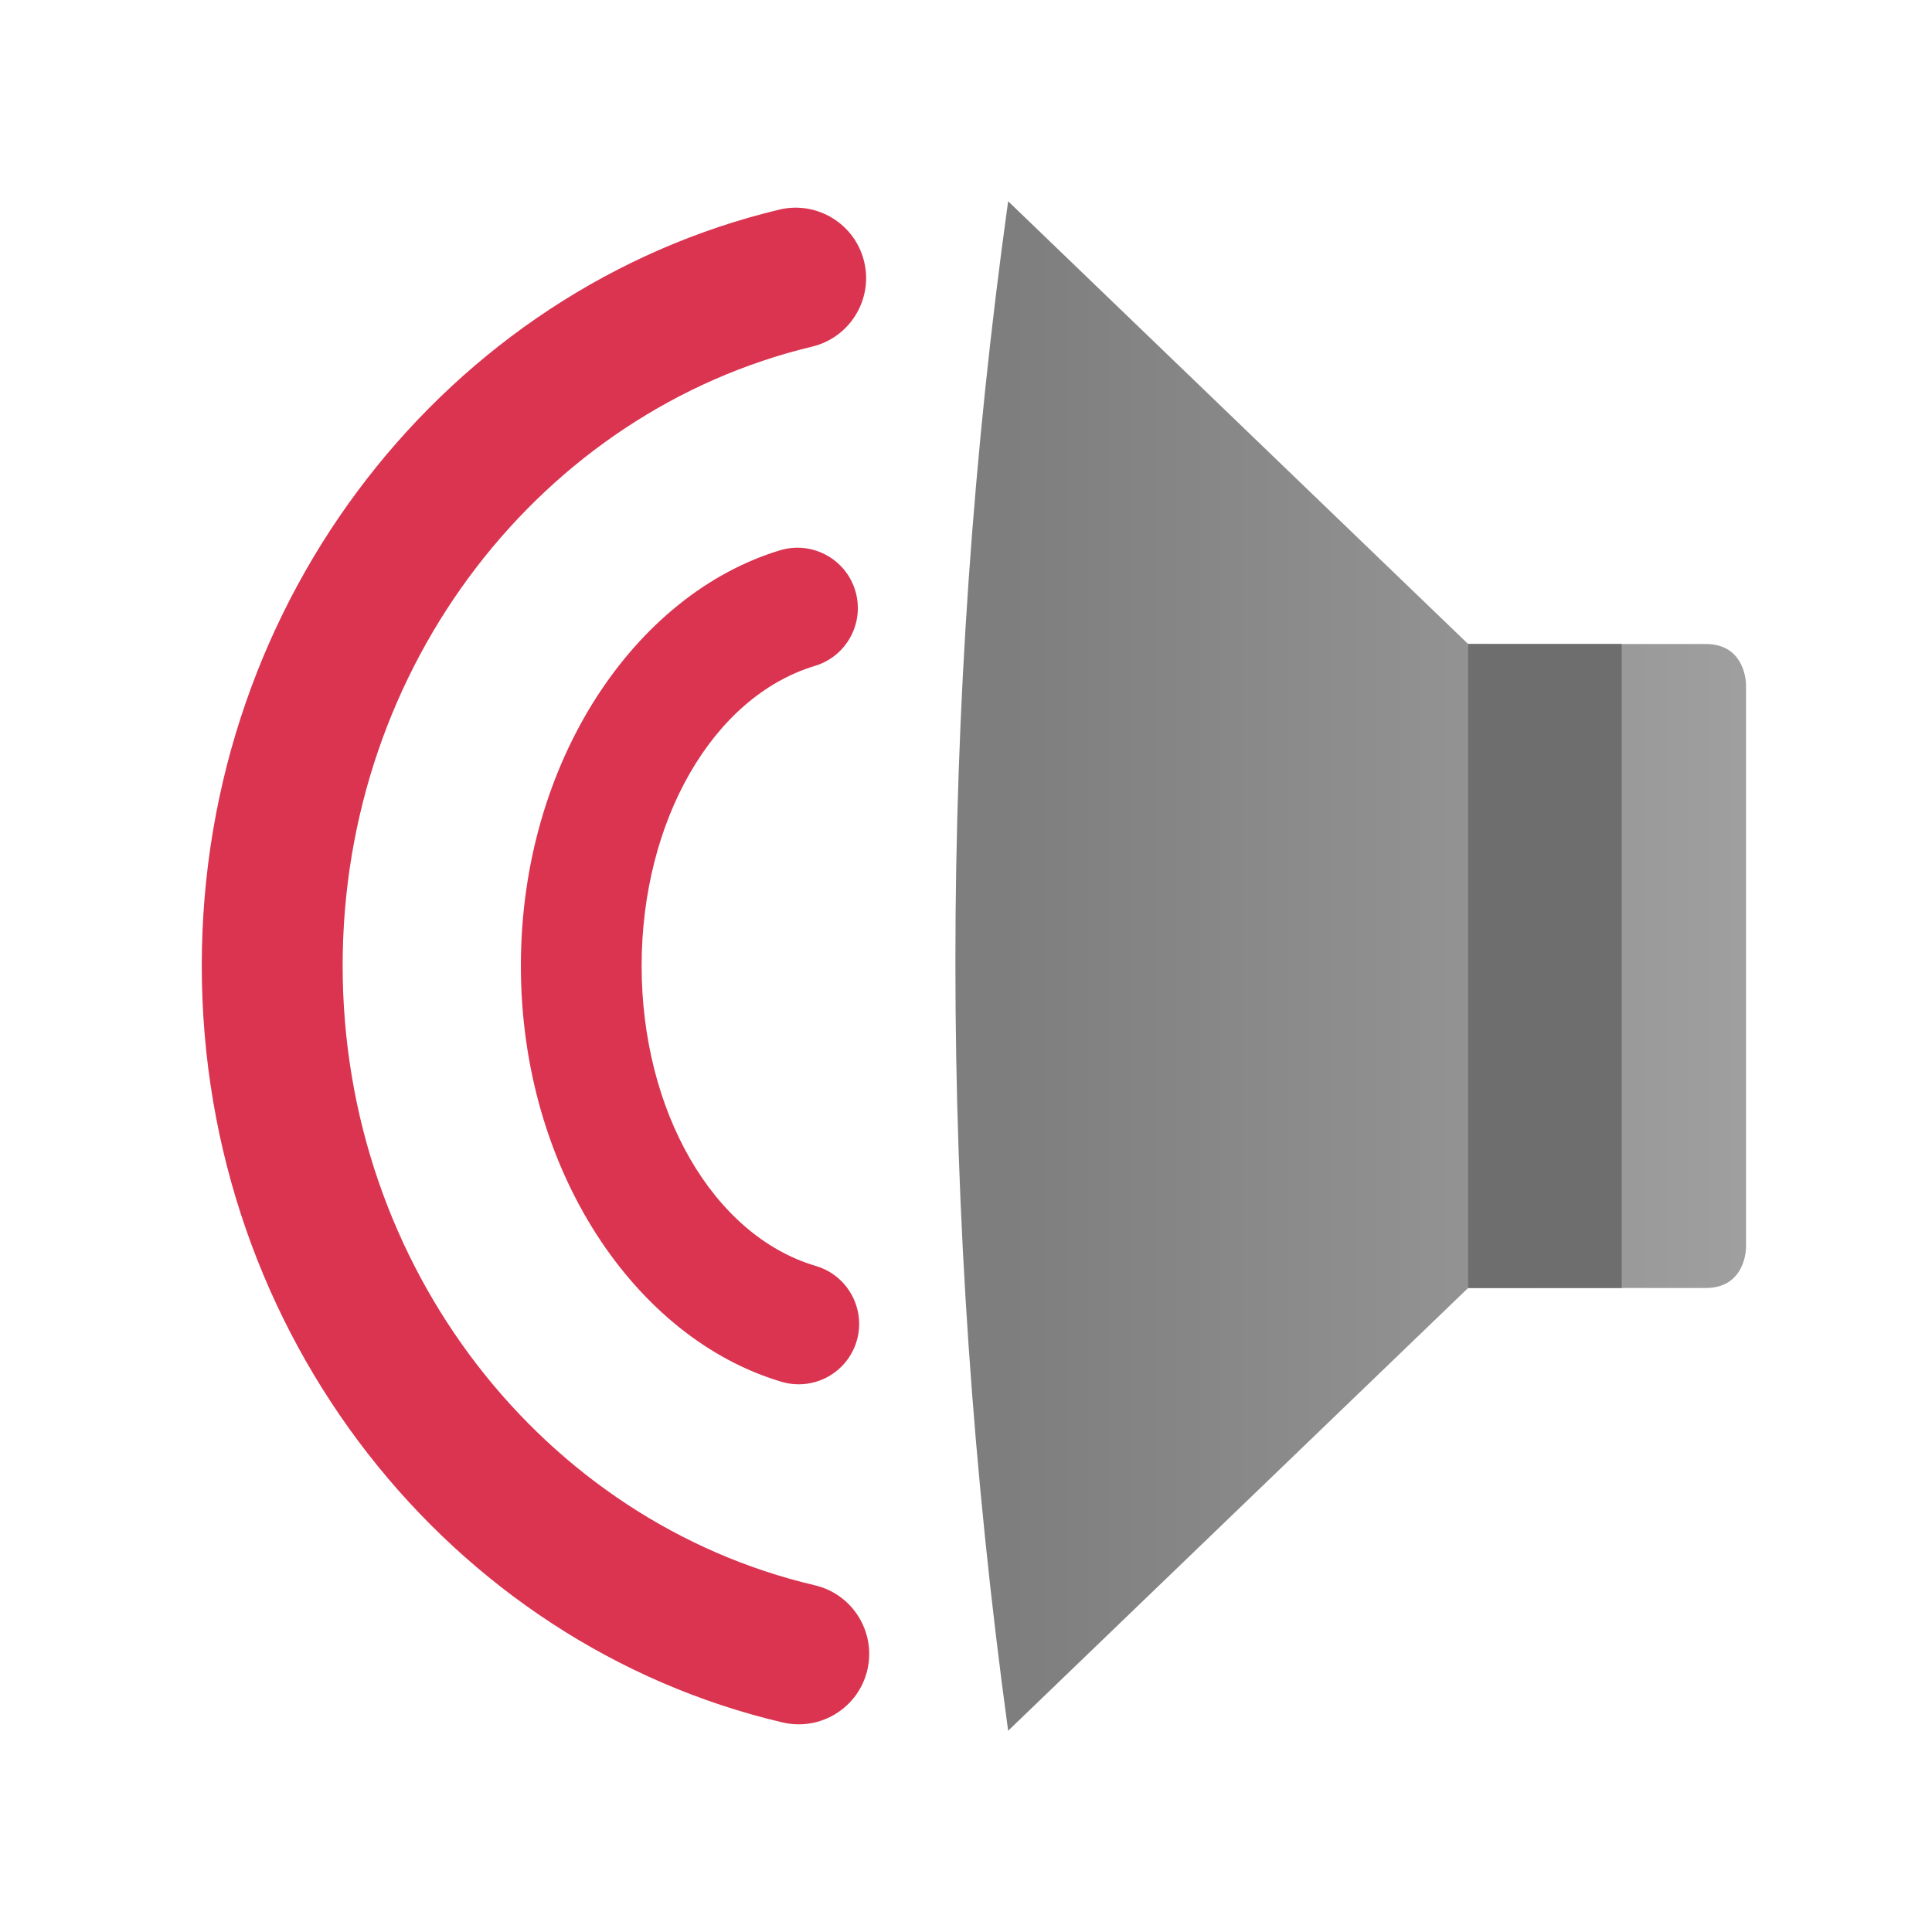 <?xml version="1.0" encoding="UTF-8" standalone="no"?>
<svg
   style="clip-rule:evenodd;fill-rule:evenodd;stroke-linejoin:round;stroke-miterlimit:2"
   viewBox="0 0 48 48"
   version="1.1"
   id="svg1213"
   sodipodi:docname="audio-speaker-right-side-testing.svg"
   inkscape:version="1.1.2 (0a00cf5339, 2022-02-04)"
   xmlns:inkscape="http://www.inkscape.org/namespaces/inkscape"
   xmlns:sodipodi="http://sodipodi.sourceforge.net/DTD/sodipodi-0.dtd"
   xmlns="http://www.w3.org/2000/svg"
   xmlns:svg="http://www.w3.org/2000/svg">
  <sodipodi:namedview
     id="namedview1215"
     pagecolor="#ffffff"
     bordercolor="#666666"
     borderopacity="1.0"
     inkscape:pageshadow="2"
     inkscape:pageopacity="0.0"
     inkscape:pagecheckerboard="0"
     showgrid="false"
     inkscape:zoom="15.854167"
     inkscape:cx="10.943495"
     inkscape:cy="24.031537"
     inkscape:window-width="1920"
     inkscape:window-height="1020"
     inkscape:window-x="0"
     inkscape:window-y="32"
     inkscape:window-maximized="1"
     inkscape:current-layer="svg1213" />
  <path
     d="m19.36 5.208c-8.196 1.964-14.347 9.621-14.347 18.783 0 9.193 6.193 16.871 14.432 18.803 0.941 0.22 1.883-0.364 2.104-1.304 0.22-0.941-0.364-1.883-1.304-2.104-6.729-1.578-11.732-7.888-11.732-15.395 0-7.482 4.969-13.775 11.663-15.379 0.939-0.225 1.519-1.171 1.294-2.11s-1.171-1.519-2.11-1.294zm0.02 8.464c-3.603 1.087-6.439 5.25-6.439 10.323 0 5.092 2.857 9.266 6.479 10.336 0.794 0.234 1.629-0.22 1.864-1.014 0.234-0.794-0.22-1.629-1.014-1.864-2.561-0.756-4.329-3.858-4.329-7.458 0-3.588 1.757-6.682 4.305-7.451 0.793-0.239 1.242-1.077 1.003-1.869-0.239-0.793-1.077-1.242-1.869-1.003z"
     style="fill:#DA3450"
     id="path1200" />
  <path
     d="m25.047 43 11.428-11h5.904c1 0 1-1 1-1v-14s0-1-1-1h-5.904l-11.428-11c-1.742 12.508-1.752 25.174 0 38z"
     style="fill-rule:nonzero;fill:url(#_Linear1)"
     id="path1202" />
  <rect
     x="36.475"
     y="16"
     width="3.817"
     height="16"
     style="fill:rgb(110,110,110)"
     id="rect1204" />
  <defs
     id="defs1211">
    <linearGradient
       id="_Linear1"
       x2="1"
       gradientTransform="matrix(18.332,0,0,18.332,25.047,207.325)"
       gradientUnits="userSpaceOnUse">
      <stop
         style="stop-color:rgb(126,126,126)"
         offset="0"
         id="stop1206" />
      <stop
         style="stop-color:rgb(159,159,159)"
         offset="1"
         id="stop1208" />
    </linearGradient>
  </defs>
</svg>
